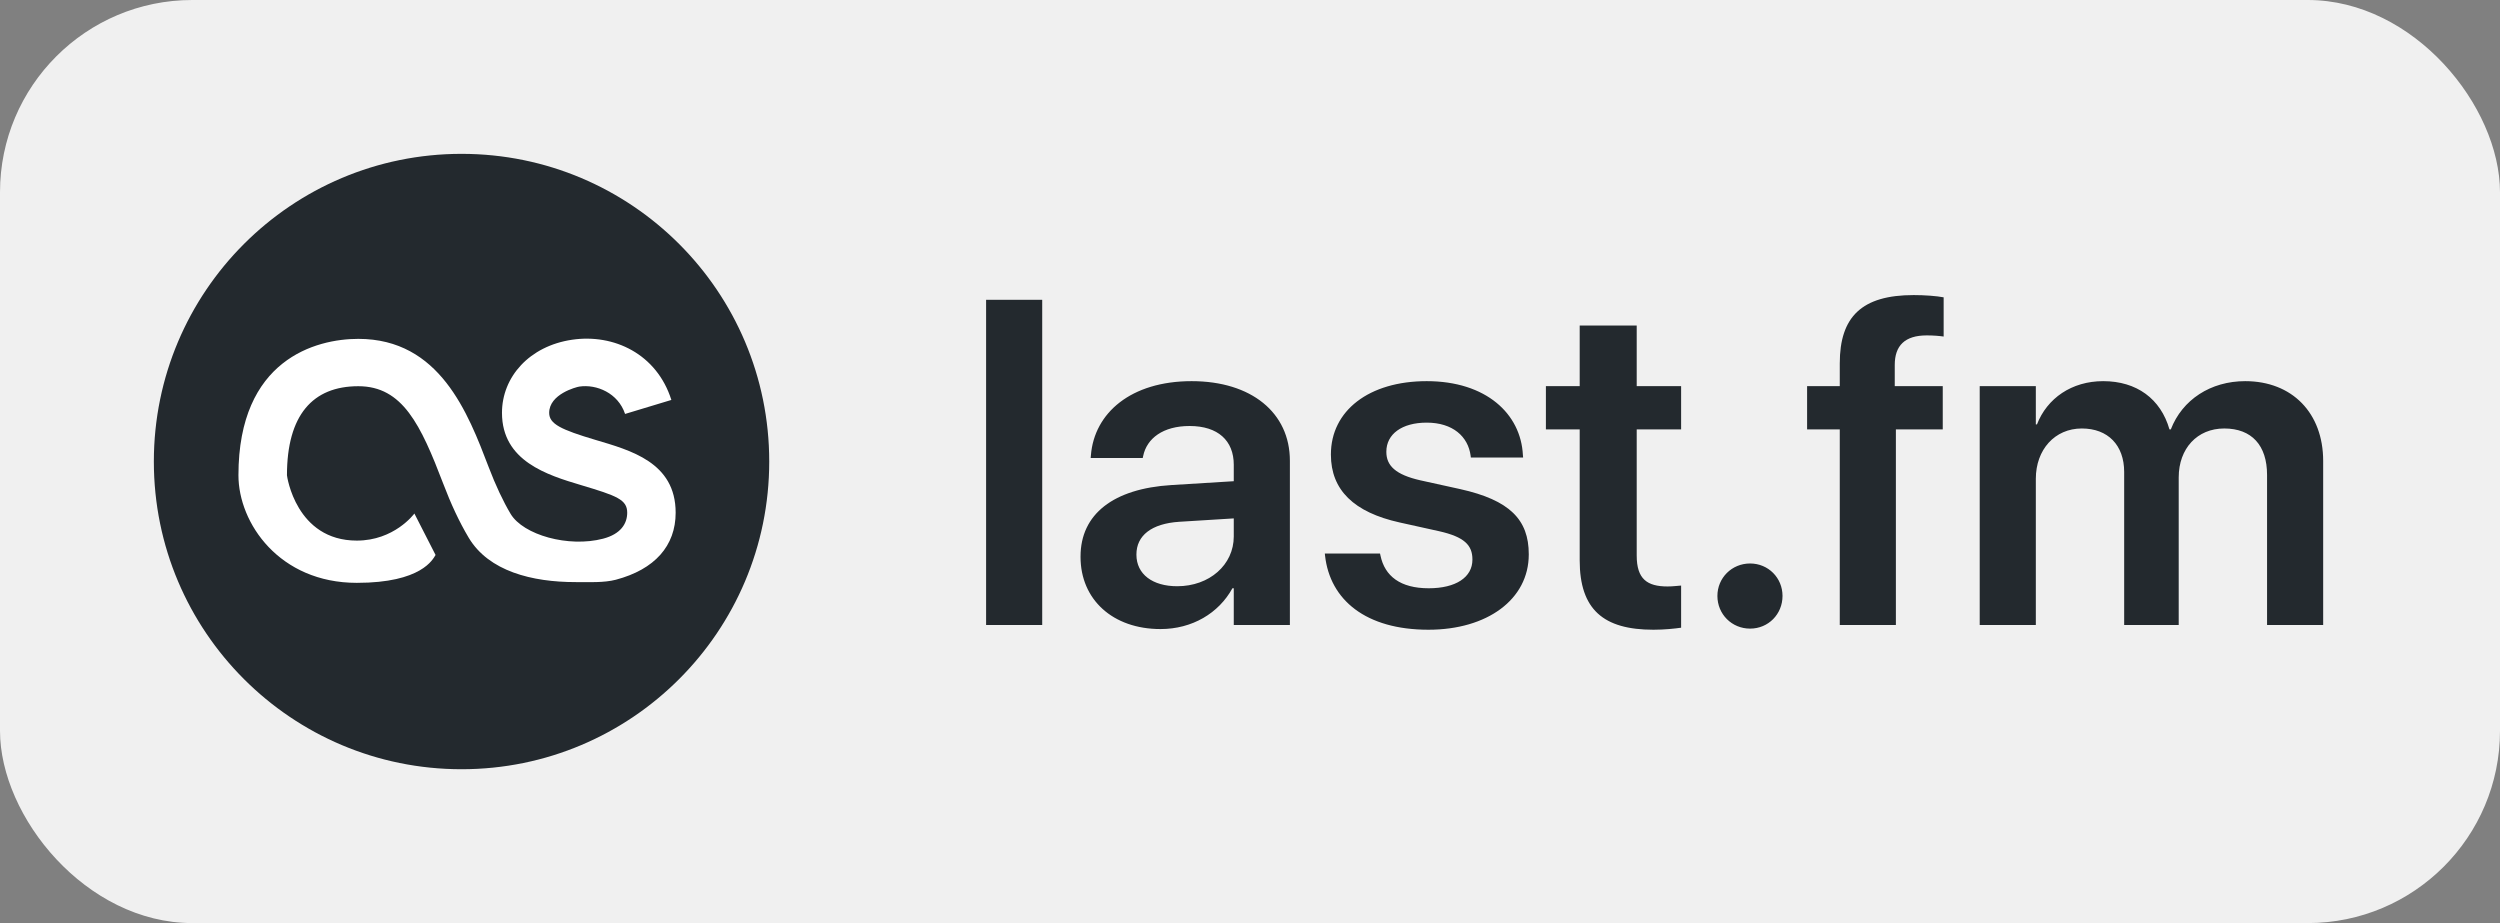 <svg width="130" height="48" viewBox="0 0 130 48" fill="none" xmlns="http://www.w3.org/2000/svg">
<rect x="0" y="0" width="130" height="48" fill="#808080" stroke="none"/>
<rect width="130" height="48" rx="10" fill="#F0F0F0"/>
<g clip-path="url(#clip0_2_189)">
<path d="M40 24C40 32.837 32.837 40 24 40C15.163 40 8 32.837 8 24C8 15.164 15.163 8 24 8C32.837 8 40 15.164 40 24Z" fill="#23292E"/>
<path d="M30.956 22.872C29.187 22.344 28.557 22.052 28.557 21.468C28.557 20.493 29.965 20.127 30.125 20.102C31.02 19.969 32.142 20.436 32.504 21.525L34.911 20.797C34.155 18.405 31.92 17.346 29.749 17.666C27.527 17.993 26.103 19.602 26.103 21.467C26.103 23.977 28.454 24.7 30.219 25.227C32.075 25.781 32.615 25.979 32.615 26.66C32.615 27.235 32.274 27.77 31.367 28.01C29.565 28.485 27.207 27.818 26.551 26.72C26.166 26.075 25.771 25.236 25.41 24.287C24.336 21.473 22.864 17.621 18.632 17.621C16.427 17.621 12.399 18.689 12.399 24.714C12.399 27.208 14.533 30.308 18.554 30.308C21.928 30.308 22.515 29.076 22.649 28.858L21.548 26.703C21.52 26.742 20.495 28.111 18.554 28.111C15.386 28.111 14.922 24.752 14.922 24.714C14.922 21.586 16.259 20.083 18.632 20.083C20.94 20.083 21.878 22.091 23.047 25.148C23.445 26.198 23.88 27.135 24.373 27.962C25.416 29.706 27.668 30.269 29.927 30.269C30.617 30.269 31.41 30.308 32.024 30.146C34.047 29.61 35.134 28.384 35.134 26.66C35.135 24.034 32.772 23.414 30.956 22.872Z" fill="white"/>
</g>
<path d="M51.277 32.5V15.59H54.195V32.5H51.277ZM60.348 32.711C57.863 32.711 56.188 31.176 56.188 28.961V28.938C56.188 26.734 57.898 25.41 60.91 25.223L64.156 25.023V24.168C64.156 22.914 63.336 22.152 61.859 22.152C60.477 22.152 59.633 22.797 59.445 23.711L59.422 23.816H56.715L56.727 23.676C56.902 21.473 58.812 19.82 61.965 19.82C65.07 19.82 67.074 21.461 67.074 23.957V32.5H64.156V30.59H64.086C63.371 31.891 61.988 32.711 60.348 32.711ZM59.094 28.844C59.094 29.863 59.938 30.484 61.215 30.484C62.891 30.484 64.156 29.371 64.156 27.895V26.957L61.32 27.133C59.879 27.227 59.094 27.848 59.094 28.832V28.844ZM74.281 32.746C71.023 32.746 69.16 31.199 68.902 28.891L68.891 28.785H71.762L71.785 28.891C72.008 29.957 72.816 30.59 74.293 30.59C75.711 30.59 76.566 30.016 76.566 29.102V29.09C76.566 28.34 76.133 27.918 74.844 27.625L72.781 27.168C70.402 26.641 69.207 25.48 69.207 23.641V23.629C69.207 21.355 71.188 19.82 74.188 19.82C77.281 19.82 79.086 21.52 79.191 23.664L79.203 23.793H76.484L76.473 23.699C76.344 22.703 75.547 21.977 74.188 21.977C72.898 21.977 72.09 22.574 72.09 23.488V23.5C72.09 24.215 72.57 24.684 73.859 24.977L75.934 25.434C78.5 26.008 79.496 27.016 79.496 28.82V28.832C79.496 31.176 77.328 32.746 74.281 32.746ZM85.977 32.746C83.375 32.746 82.144 31.691 82.144 29.137V22.328H80.387V20.078H82.144V16.926H85.109V20.078H87.418V22.328H85.109V28.891C85.109 30.109 85.648 30.496 86.715 30.496C86.996 30.496 87.219 30.461 87.418 30.449V32.641C87.078 32.688 86.562 32.746 85.977 32.746ZM91.004 32.688C90.055 32.688 89.305 31.938 89.305 30.988C89.305 30.051 90.055 29.301 91.004 29.301C91.953 29.301 92.691 30.051 92.691 30.988C92.691 31.938 91.953 32.688 91.004 32.688ZM95.668 32.5V22.328H93.969V20.078H95.668V18.895C95.668 16.469 96.816 15.344 99.512 15.344C100.086 15.344 100.707 15.391 101.07 15.461V17.5C100.836 17.465 100.508 17.441 100.191 17.441C99.055 17.441 98.527 17.969 98.527 18.977V20.078H101.023V22.328H98.586V32.5H95.668ZM102.945 32.5V20.078H105.863V22.07H105.922C106.449 20.711 107.727 19.82 109.367 19.82C111.102 19.82 112.355 20.734 112.812 22.328H112.883C113.48 20.781 114.957 19.82 116.75 19.82C119.199 19.82 120.805 21.484 120.805 23.969V32.5H117.887V24.695C117.887 23.16 117.09 22.281 115.66 22.281C114.254 22.281 113.293 23.324 113.293 24.824V32.5H110.457V24.543C110.457 23.148 109.613 22.281 108.254 22.281C106.848 22.281 105.863 23.383 105.863 24.895V32.5H102.945Z" fill="#23292E"/>
<defs>
<clipPath id="clip0_2_189">
<rect width="32" height="32" fill="white" transform="translate(8 8)"/>
</clipPath>
</defs>
</svg>
